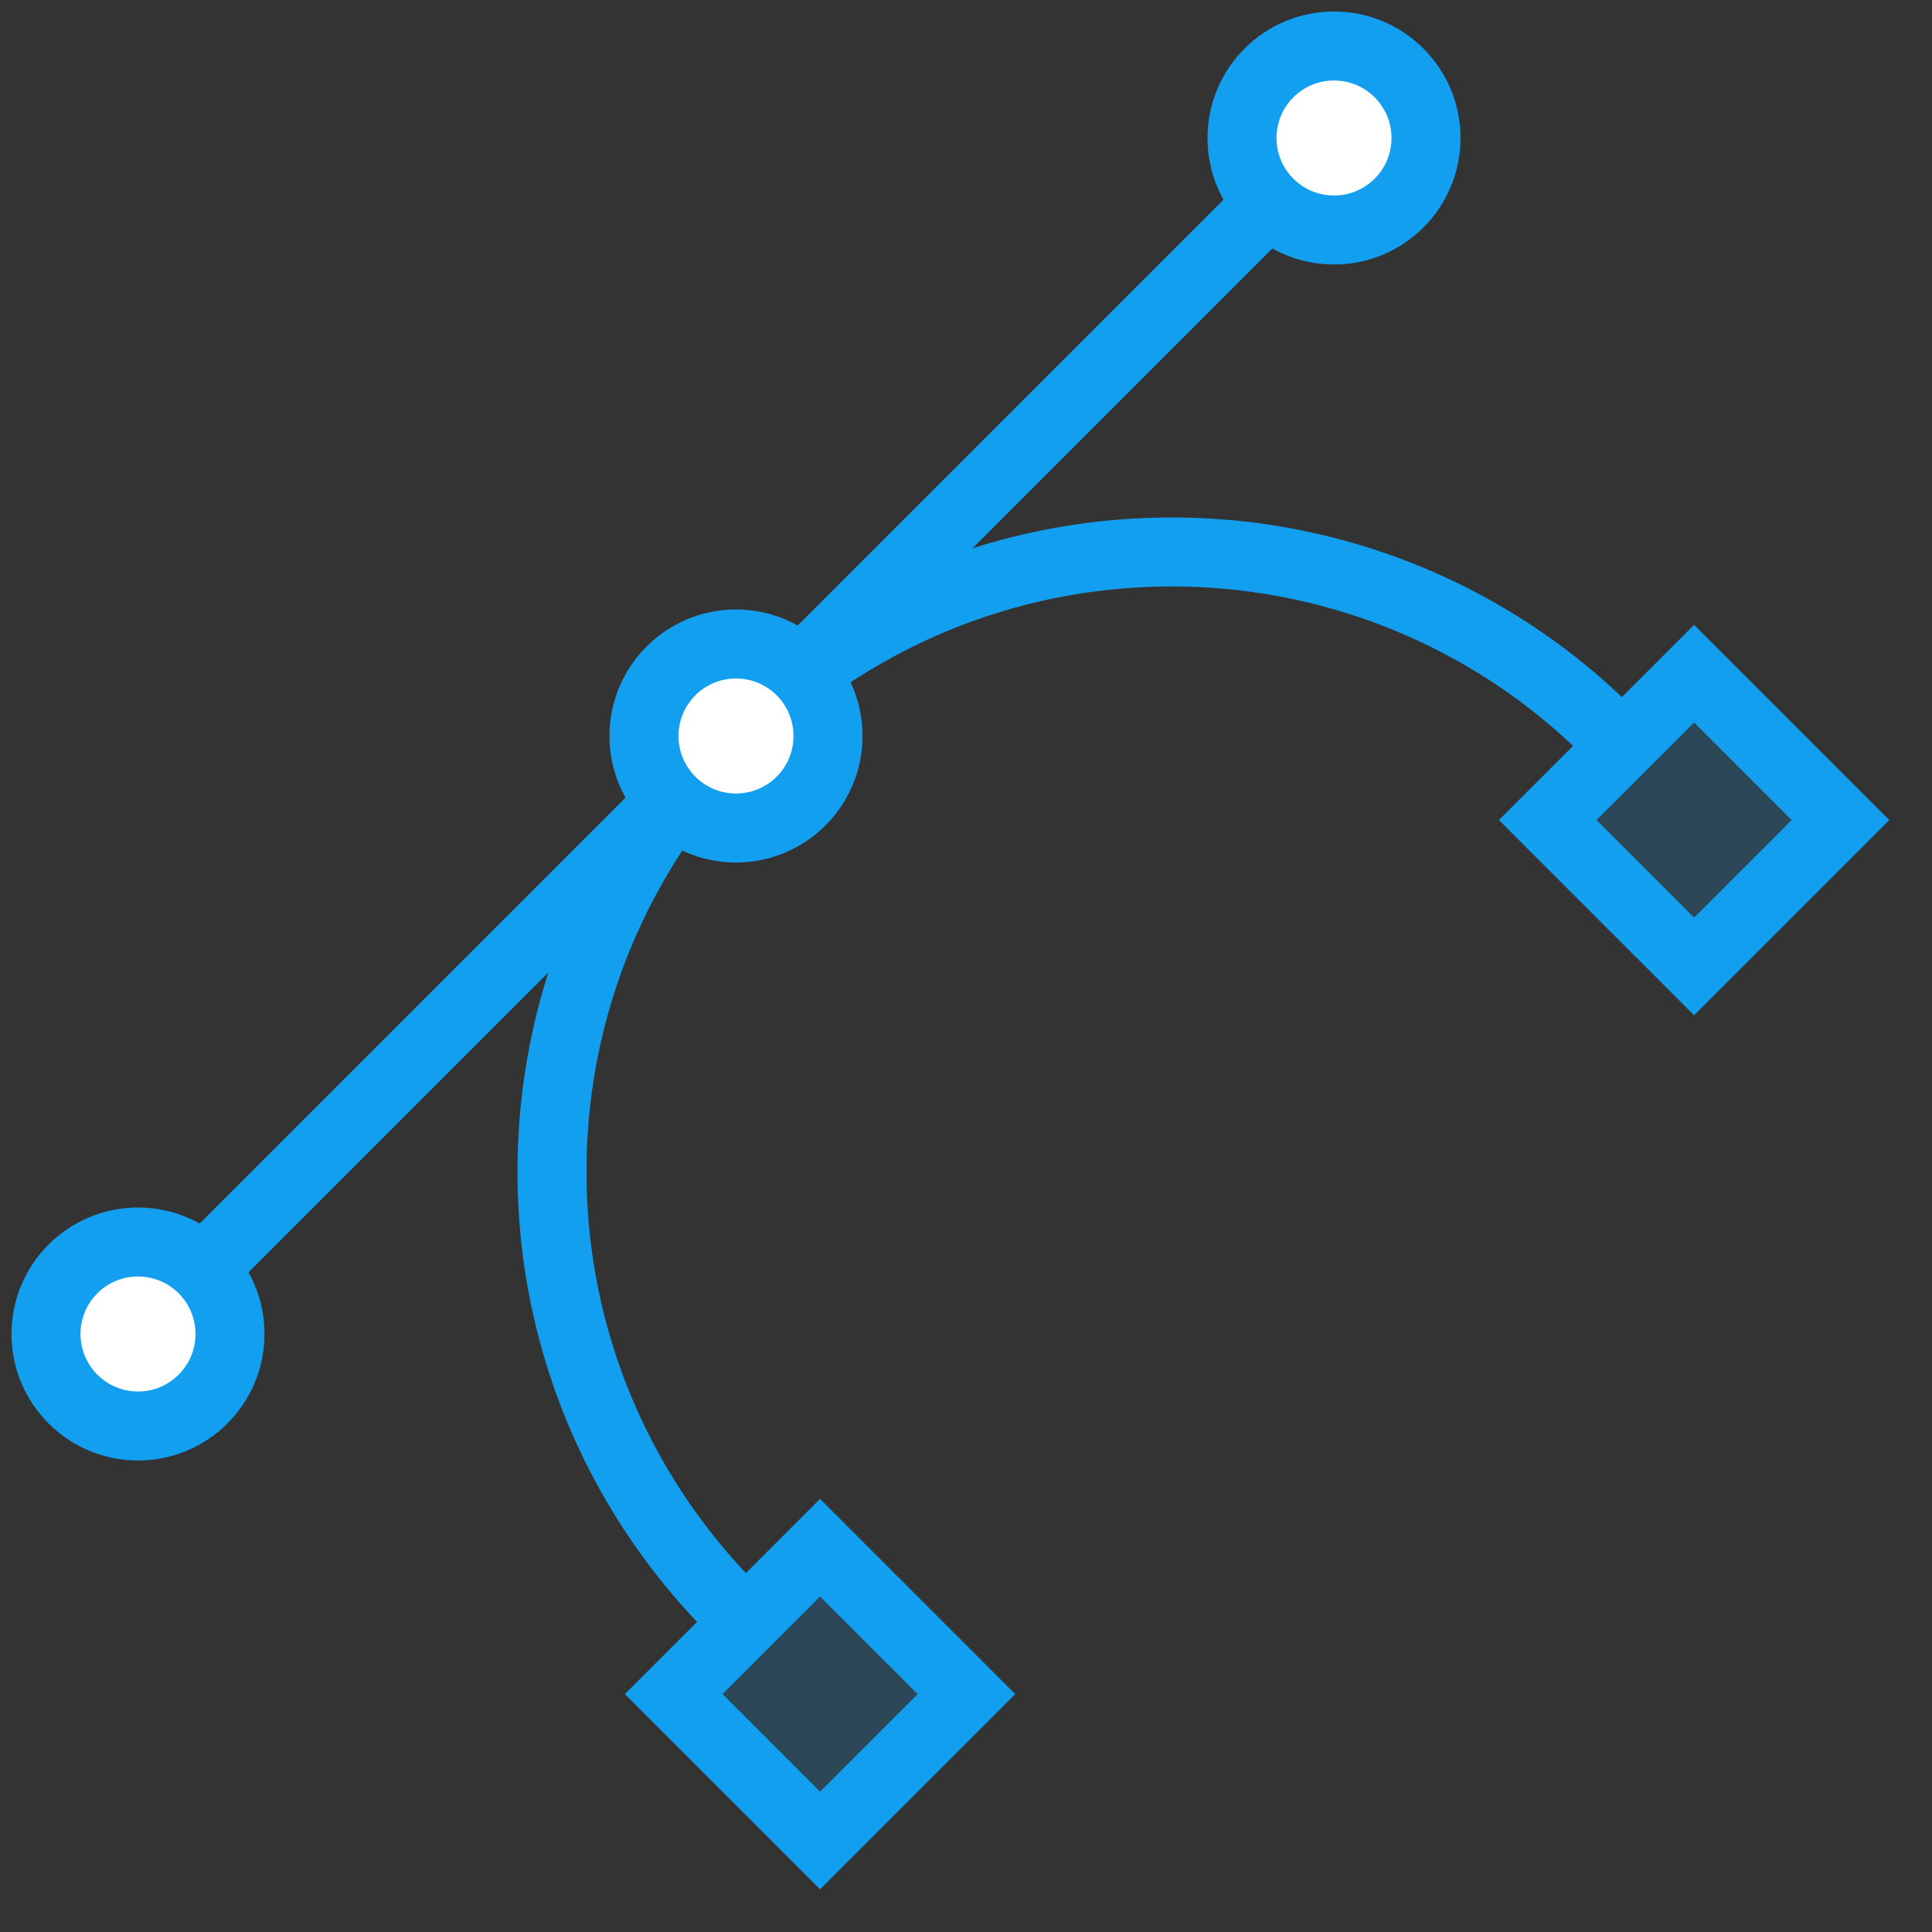 <svg width="42" height="42" viewBox="0 0 42 42" xmlns="http://www.w3.org/2000/svg" xmlns:xlink="http://www.w3.org/1999/xlink"><rect x="0" y="0" width="42" height="42" fill="#333333" stroke="none"/><title>Group 7</title><defs><path id="a" d="M13.828 32.828h6v6h-6z"/><path id="b" d="M32.828 13.828h6v6h-6z"/></defs><g transform="translate(1 1)" fill="none" fill-rule="evenodd"><path d="M1.5 28.5L28.587 1.413" stroke="#139FF0" stroke-width="1.5" stroke-linecap="square"/><circle stroke="#139FF0" stroke-width="1.5" fill="#FFF" cx="2" cy="28" r="2"/><circle stroke="#139FF0" stroke-width="1.5" fill="#FFF" cx="28" cy="2" r="2"/><path d="M34 14.95A13.43 13.43 0 0 0 24.47 11C17.03 11 11 17.03 11 24.47c0 3.722 1.51 7.09 3.947 9.528" stroke="#139FF0" stroke-width="1.5"/><g transform="rotate(45 16.828 35.828)"><use fill-opacity=".196" fill="#139FF0" xlink:href="#a"/><path stroke="#139FF0" stroke-width="1.5" d="M14.578 33.578h4.5v4.5h-4.5z"/></g><g transform="rotate(45 35.828 16.828)"><use fill-opacity=".196" fill="#139FF0" xlink:href="#b"/><path stroke="#139FF0" stroke-width="1.5" d="M33.578 14.578h4.5v4.5h-4.5z"/></g><circle stroke="#139FF0" stroke-width="1.5" fill="#FFF" cx="15" cy="15" r="2"/></g></svg>